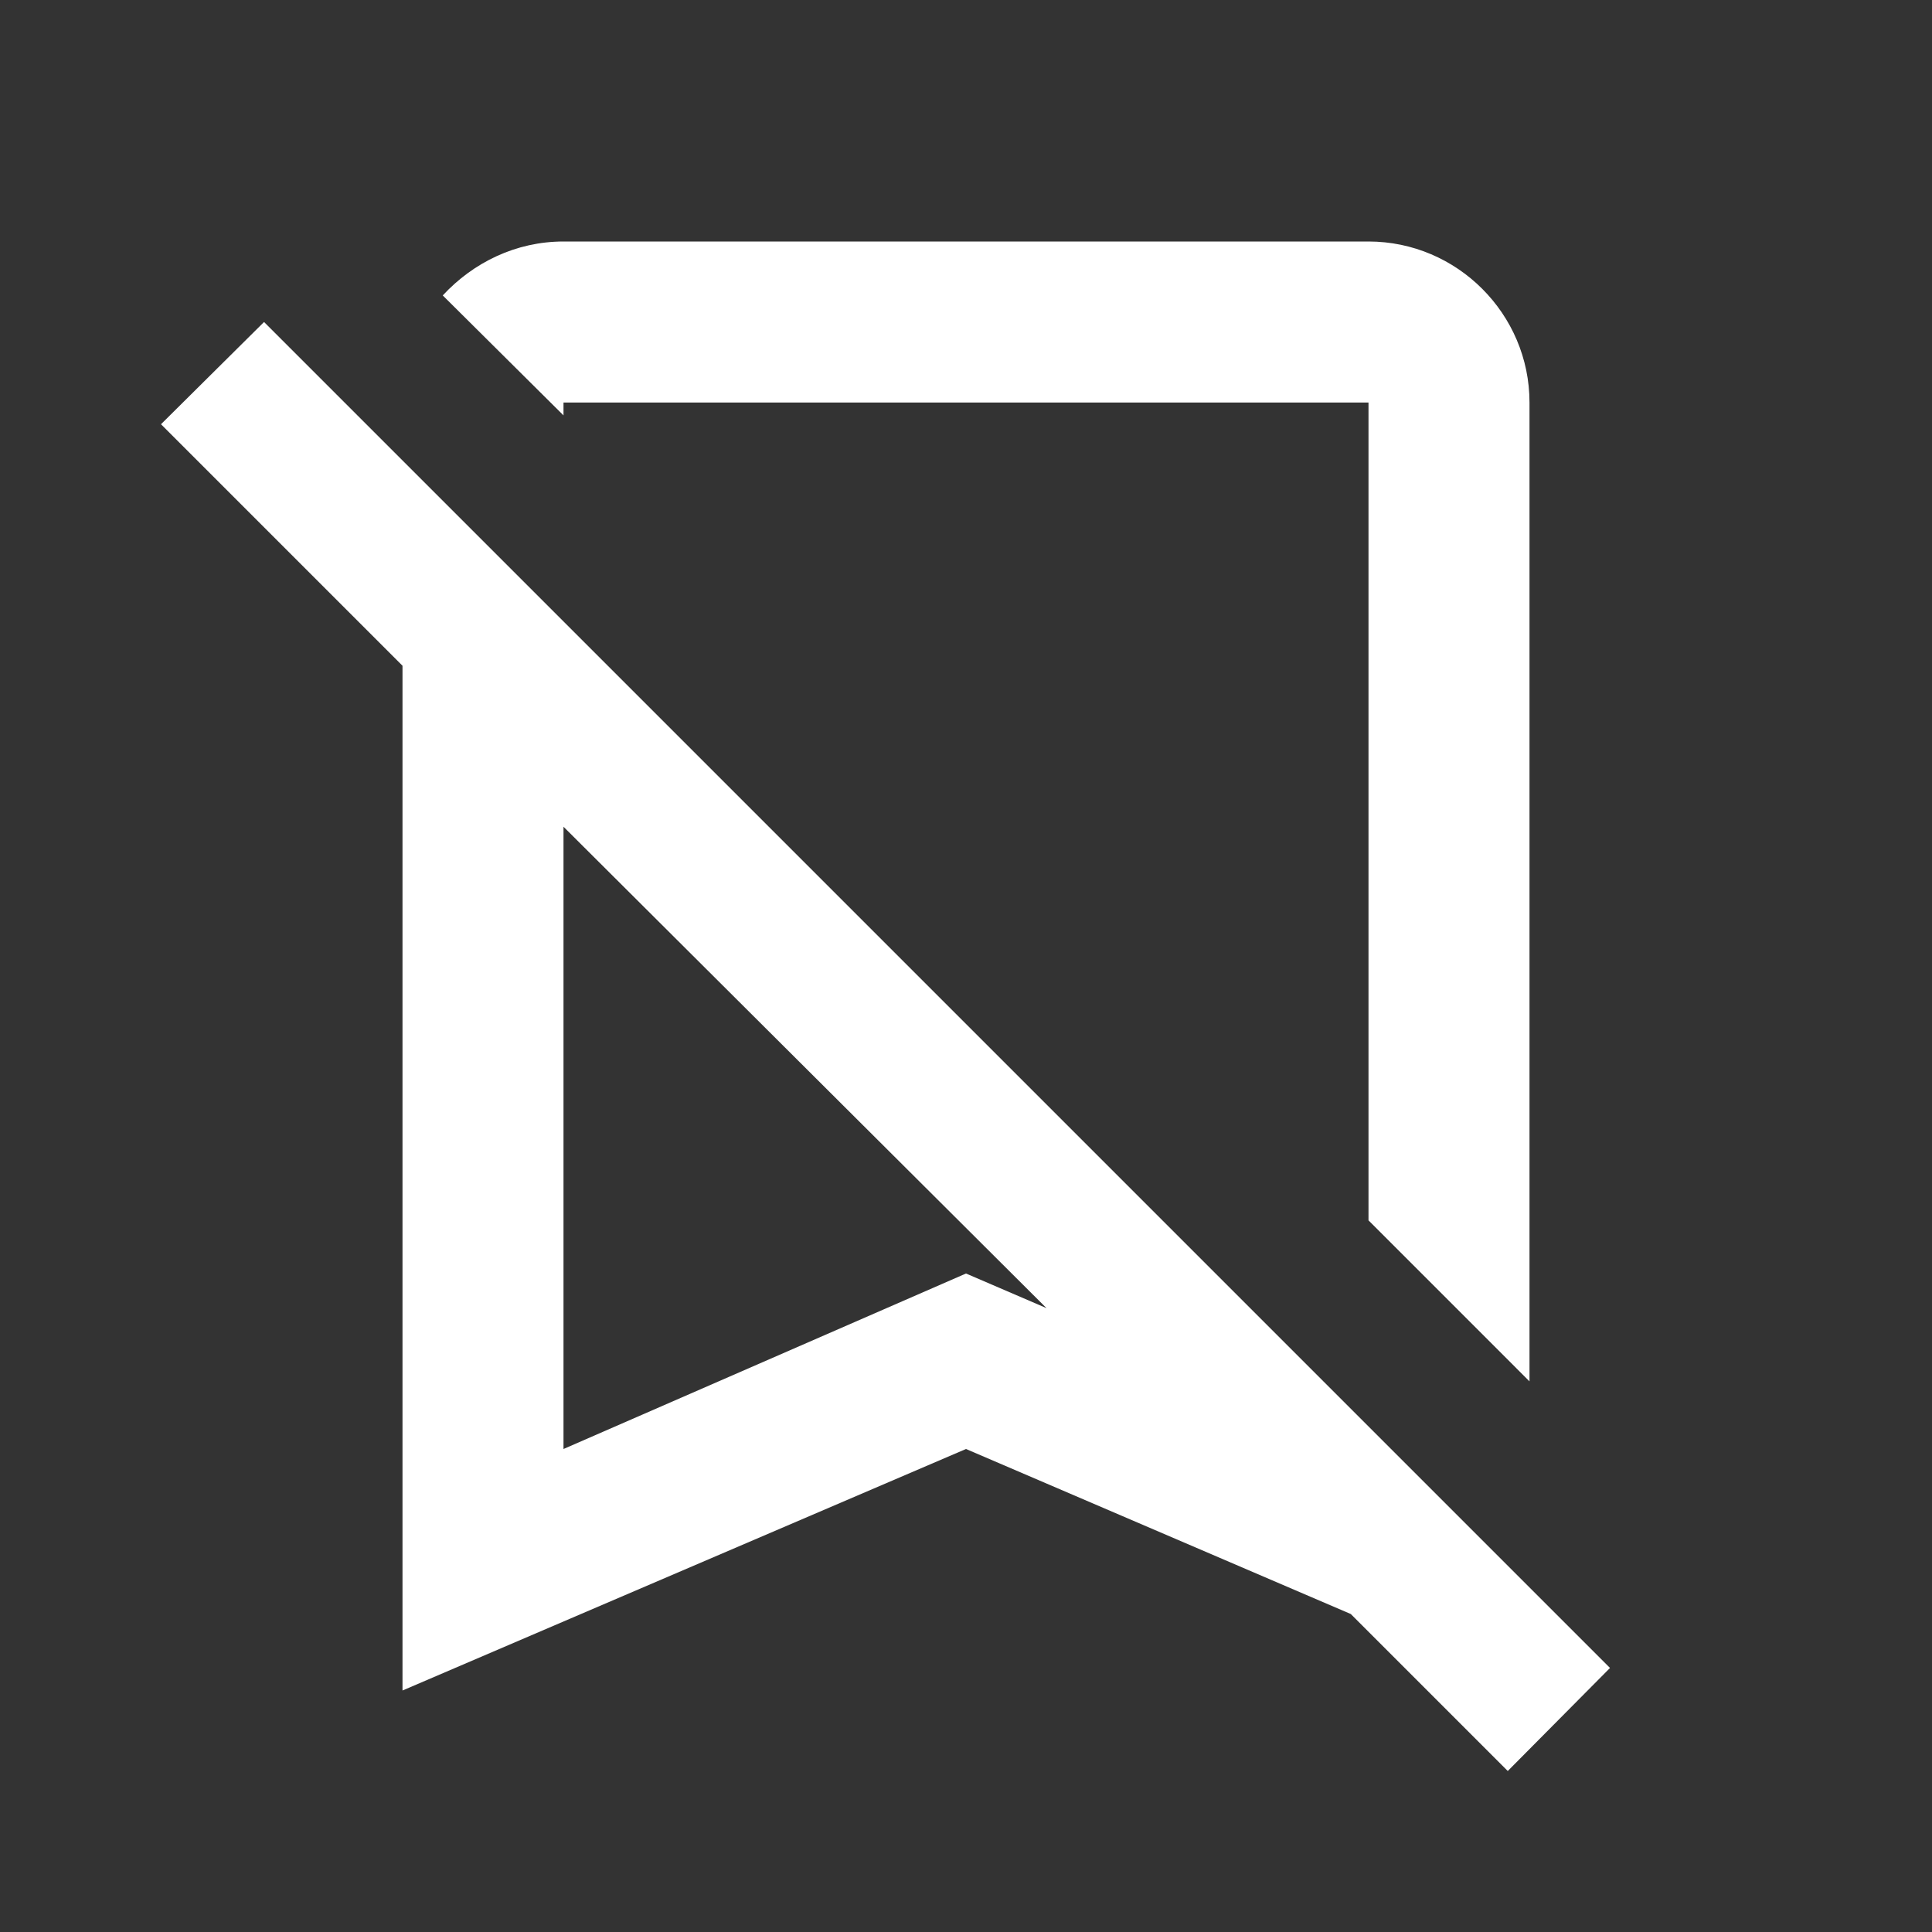 <?xml version="1.0" encoding="UTF-8"?><!DOCTYPE svg PUBLIC "-//W3C//DTD SVG 1.1//EN" "http://www.w3.org/Graphics/SVG/1.1/DTD/svg11.dtd"><svg xmlns="http://www.w3.org/2000/svg" xmlns:xlink="http://www.w3.org/1999/xlink" version="1.1" width="512" height="512" viewBox="0 0 512 512"><rect x="0" y="0" width="512" height="512" fill="#333333" stroke="none"/>    <path fill="#ffffff" transform="scale(1, -1) translate(0, -448)" glyph-name="bookmark-off-outline" unicode="&#xF9CE;" horiz-adv-x="512" d=" M69.973 362.667L42.667 335.573L106.667 271.573V0L256 64L357.973 20.267L399.573 -21.333L426.667 5.973L69.973 362.667M149.333 64V228.907L277.333 101.333L256 110.507L149.333 64M149.333 337.92L117.333 369.707C125.44 378.453 136.747 384 149.333 384H362.667C386.133 384 405.333 364.8 405.333 341.333V81.92L362.667 124.587V341.333H149.333V337.92z" /></svg>
